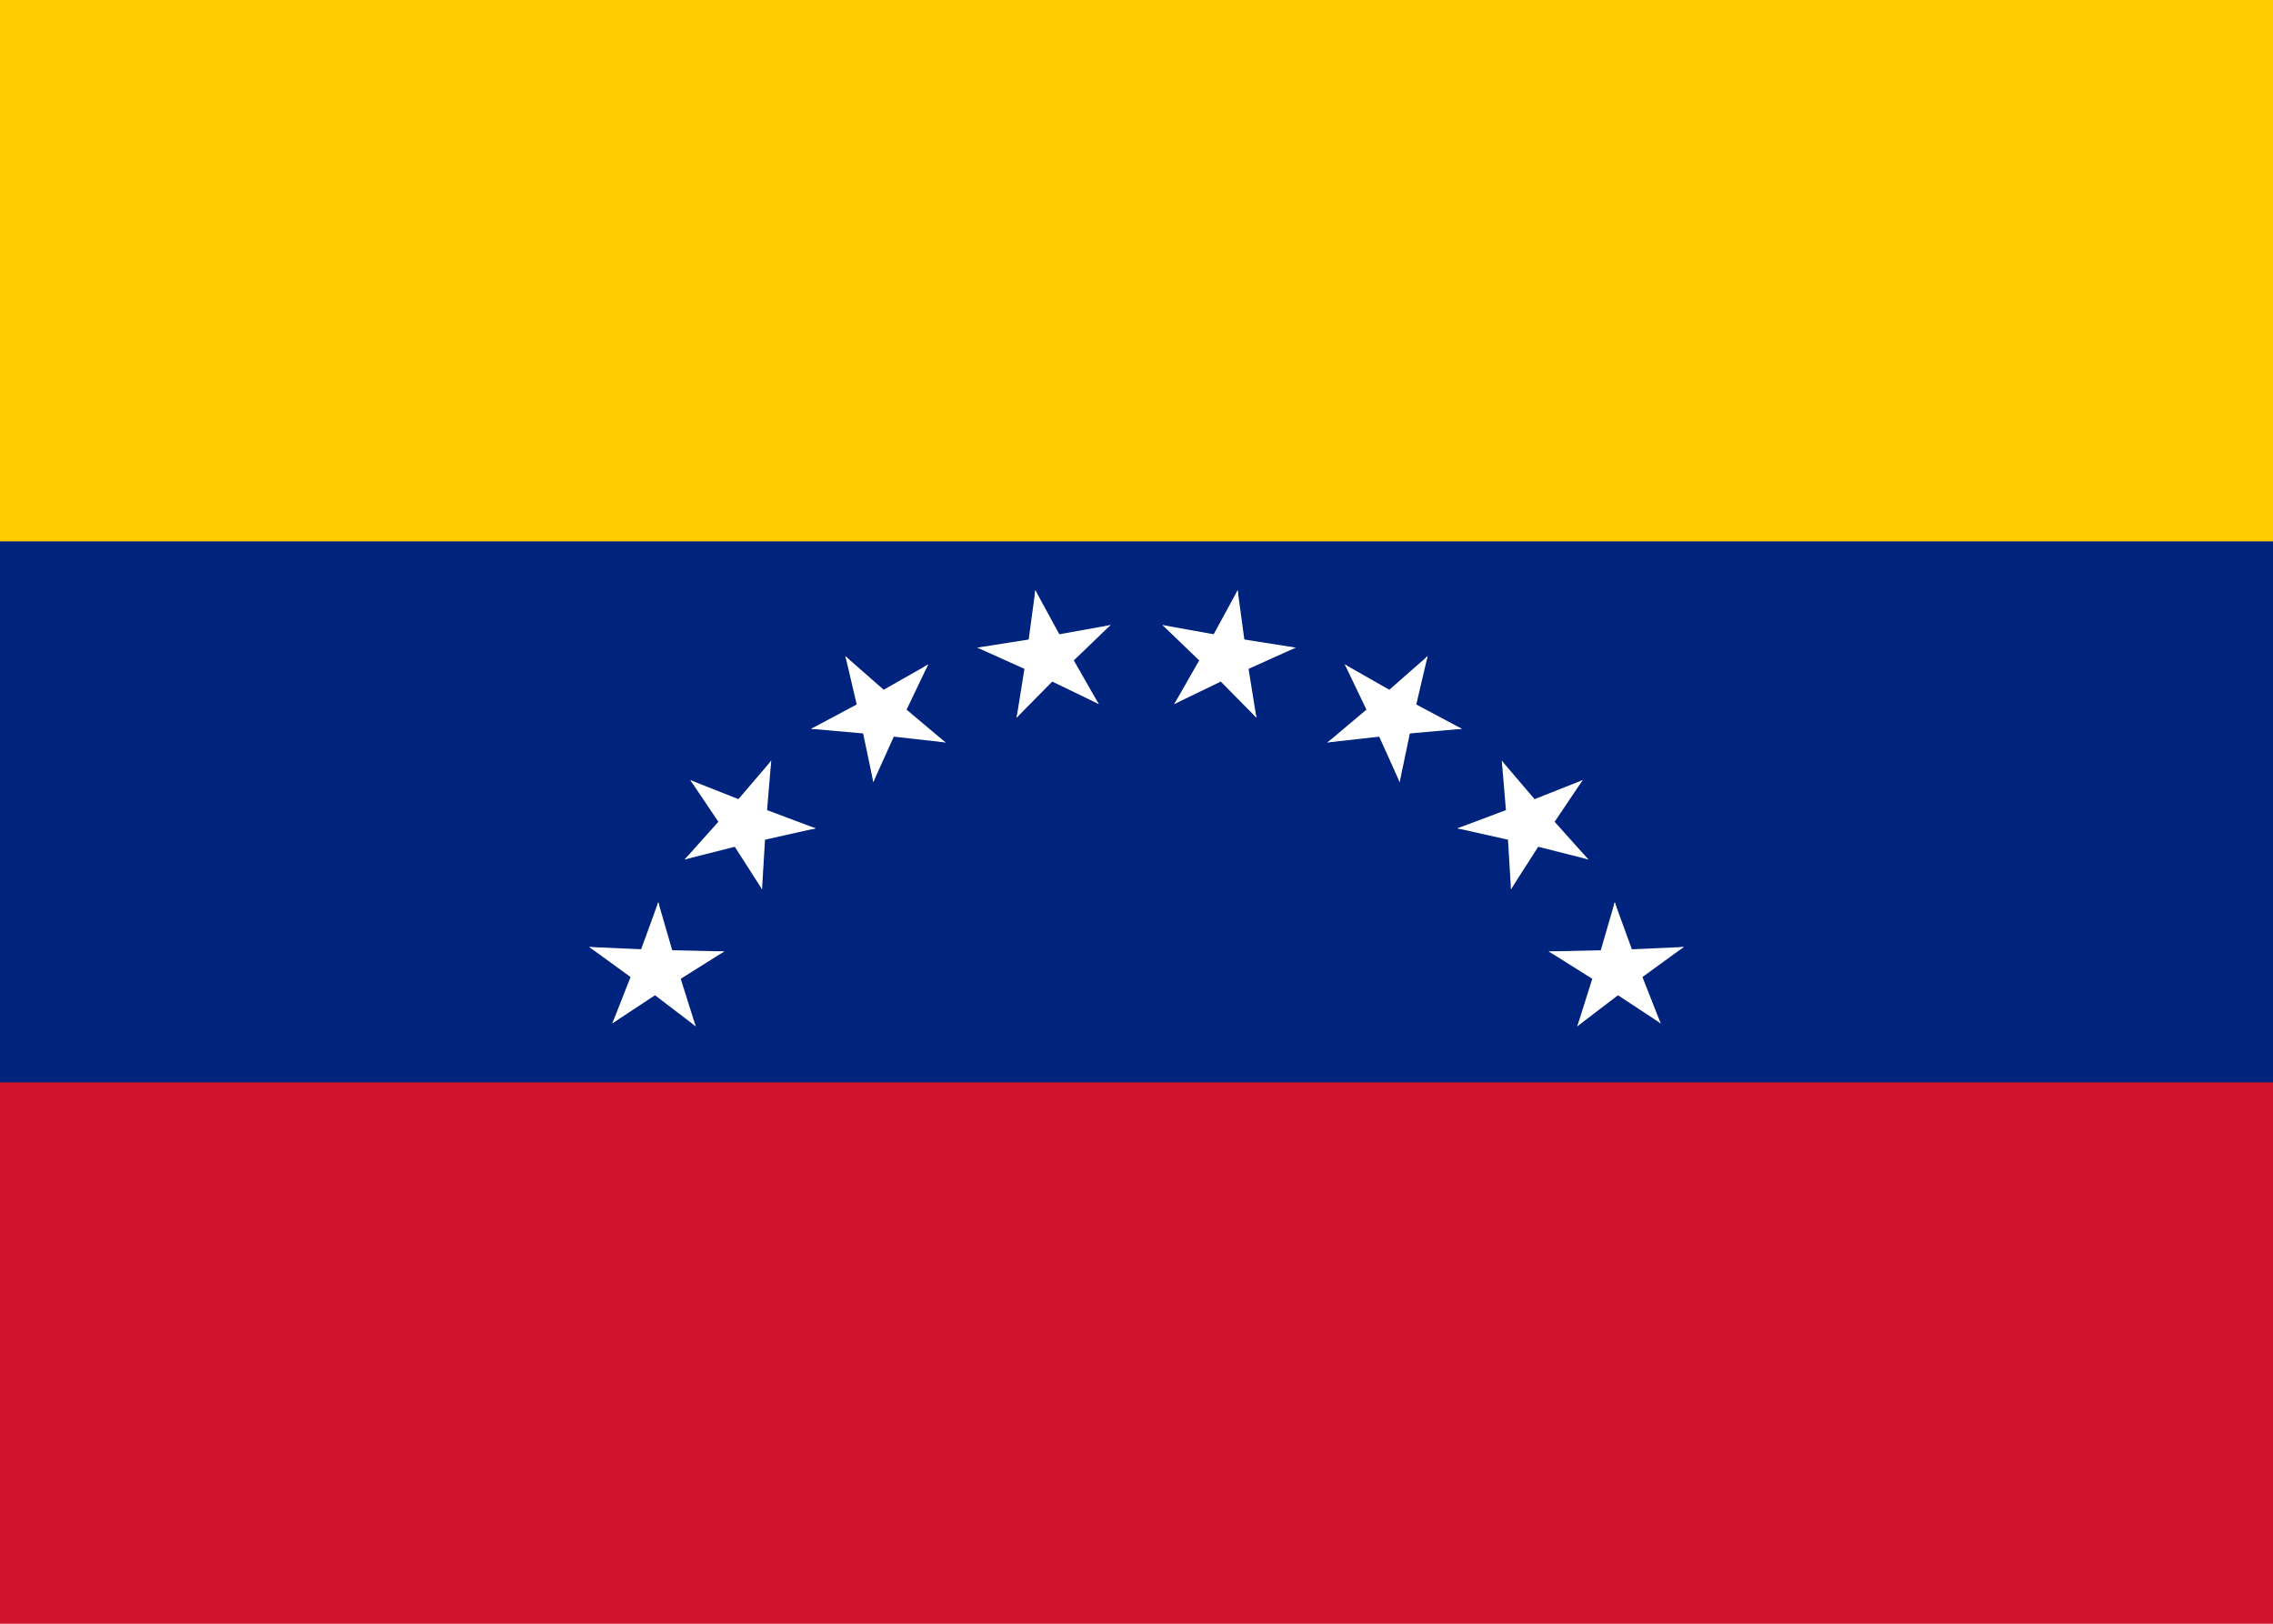 <?xml version="1.0" encoding="UTF-8"?>
<svg xmlns="http://www.w3.org/2000/svg" xmlns:xlink="http://www.w3.org/1999/xlink" width="28px" height="20px" viewBox="0 0 28 20" version="1.1">
<g id="surface1">
<rect x="0" y="0" width="28" height="20" style="fill:rgb(81.176%,7.843%,16.863%);fill-opacity:1;stroke:none;"/>
<path style=" stroke:none;fill-rule:nonzero;fill:rgb(0%,14.118%,49.02%);fill-opacity:1;" d="M 0 0 L 28 0 L 28 13.332 L 0 13.332 Z M 0 0 "/>
<path style=" stroke:none;fill-rule:nonzero;fill:rgb(100%,80%,0%);fill-opacity:1;" d="M 0 0 L 28 0 L 28 6.668 L 0 6.668 Z M 0 0 "/>
<path style=" stroke:none;fill-rule:nonzero;fill:rgb(100%,100%,100%);fill-opacity:1;" d="M 15.246 7.27 L 14.84 8.016 L 15.297 8.242 Z M 15.246 7.27 "/>
<path style=" stroke:none;fill-rule:nonzero;fill:rgb(100%,100%,100%);fill-opacity:1;" d="M 15.246 7.27 L 15.359 8.102 L 14.848 8.168 Z M 15.246 7.27 "/>
<path style=" stroke:none;fill-rule:nonzero;fill:rgb(100%,100%,100%);fill-opacity:1;" d="M 15.961 7.977 L 15.094 7.84 L 15.004 8.32 Z M 15.961 7.977 "/>
<path style=" stroke:none;fill-rule:nonzero;fill:rgb(100%,100%,100%);fill-opacity:1;" d="M 15.961 7.977 L 15.164 8.336 L 14.941 7.895 Z M 15.961 7.977 "/>
<path style=" stroke:none;fill-rule:nonzero;fill:rgb(100%,100%,100%);fill-opacity:1;" d="M 14.32 7.699 L 14.941 8.297 L 15.309 7.953 Z M 14.32 7.699 "/>
<path style=" stroke:none;fill-rule:nonzero;fill:rgb(100%,100%,100%);fill-opacity:1;" d="M 14.32 7.699 L 15.188 7.855 L 15.094 8.336 Z M 14.32 7.699 "/>
<path style=" stroke:none;fill-rule:nonzero;fill:rgb(100%,100%,100%);fill-opacity:1;" d="M 15.477 8.84 L 15.344 8.012 L 14.836 8.082 Z M 15.477 8.84 "/>
<path style=" stroke:none;fill-rule:nonzero;fill:rgb(100%,100%,100%);fill-opacity:1;" d="M 15.477 8.84 L 14.875 8.23 L 15.246 7.891 Z M 15.477 8.84 "/>
<path style=" stroke:none;fill-rule:nonzero;fill:rgb(100%,100%,100%);fill-opacity:1;" d="M 14.465 8.672 L 15.25 8.293 L 15.023 7.855 Z M 14.465 8.672 "/>
<path style=" stroke:none;fill-rule:nonzero;fill:rgb(100%,100%,100%);fill-opacity:1;" d="M 14.465 8.672 L 14.887 7.934 L 15.34 8.164 Z M 14.465 8.672 "/>
<path style=" stroke:none;fill-rule:nonzero;fill:rgb(100%,100%,100%);fill-opacity:1;" d="M 17.586 8.082 L 16.941 8.648 L 17.285 9.012 Z M 17.586 8.082 "/>
<path style=" stroke:none;fill-rule:nonzero;fill:rgb(100%,100%,100%);fill-opacity:1;" d="M 17.586 8.082 L 17.395 8.898 L 16.891 8.797 Z M 17.586 8.082 "/>
<path style=" stroke:none;fill-rule:nonzero;fill:rgb(100%,100%,100%);fill-opacity:1;" d="M 18.008 8.977 L 17.238 8.566 L 16.984 8.992 Z M 18.008 8.977 "/>
<path style=" stroke:none;fill-rule:nonzero;fill:rgb(100%,100%,100%);fill-opacity:1;" d="M 18.008 8.977 L 17.129 9.055 L 17.078 8.566 Z M 18.008 8.977 "/>
<path style=" stroke:none;fill-rule:nonzero;fill:rgb(100%,100%,100%);fill-opacity:1;" d="M 16.566 8.184 L 16.93 8.945 L 17.402 8.746 Z M 16.566 8.184 "/>
<path style=" stroke:none;fill-rule:nonzero;fill:rgb(100%,100%,100%);fill-opacity:1;" d="M 16.566 8.184 L 17.32 8.613 L 17.062 9.035 Z M 16.566 8.184 "/>
<path style=" stroke:none;fill-rule:nonzero;fill:rgb(100%,100%,100%);fill-opacity:1;" d="M 17.242 9.633 L 17.414 8.812 L 16.91 8.711 Z M 17.242 9.633 "/>
<path style=" stroke:none;fill-rule:nonzero;fill:rgb(100%,100%,100%);fill-opacity:1;" d="M 17.242 9.633 L 16.895 8.863 L 17.363 8.664 Z M 17.242 9.633 "/>
<path style=" stroke:none;fill-rule:nonzero;fill:rgb(100%,100%,100%);fill-opacity:1;" d="M 16.352 9.145 L 17.227 9.047 L 17.168 8.559 Z M 16.352 9.145 "/>
<path style=" stroke:none;fill-rule:nonzero;fill:rgb(100%,100%,100%);fill-opacity:1;" d="M 16.352 9.145 L 17.012 8.59 L 17.355 8.953 Z M 16.352 9.145 "/>
<path style=" stroke:none;fill-rule:nonzero;fill:rgb(100%,100%,100%);fill-opacity:1;" d="M 19.496 9.609 L 18.684 9.93 L 18.879 10.383 Z M 19.496 9.609 "/>
<path style=" stroke:none;fill-rule:nonzero;fill:rgb(100%,100%,100%);fill-opacity:1;" d="M 19.496 9.609 L 19.023 10.312 L 18.586 10.051 Z M 19.496 9.609 "/>
<path style=" stroke:none;fill-rule:nonzero;fill:rgb(100%,100%,100%);fill-opacity:1;" d="M 19.566 10.586 L 18.996 9.949 L 18.602 10.266 Z M 19.566 10.586 "/>
<path style=" stroke:none;fill-rule:nonzero;fill:rgb(100%,100%,100%);fill-opacity:1;" d="M 19.566 10.586 L 18.715 10.371 L 18.844 9.898 Z M 19.566 10.586 "/>
<path style=" stroke:none;fill-rule:nonzero;fill:rgb(100%,100%,100%);fill-opacity:1;" d="M 18.5 9.371 L 18.57 10.207 L 19.082 10.172 Z M 18.5 9.371 "/>
<path style=" stroke:none;fill-rule:nonzero;fill:rgb(100%,100%,100%);fill-opacity:1;" d="M 18.5 9.371 L 19.055 10.02 L 18.66 10.332 Z M 18.5 9.371 "/>
<path style=" stroke:none;fill-rule:nonzero;fill:rgb(100%,100%,100%);fill-opacity:1;" d="M 18.613 10.953 L 19.074 10.234 L 18.637 9.977 Z M 18.613 10.953 "/>
<path style=" stroke:none;fill-rule:nonzero;fill:rgb(100%,100%,100%);fill-opacity:1;" d="M 18.613 10.953 L 18.562 10.113 L 19.078 10.082 Z M 18.613 10.953 "/>
<path style=" stroke:none;fill-rule:nonzero;fill:rgb(100%,100%,100%);fill-opacity:1;" d="M 17.953 10.203 L 18.809 10.395 L 18.934 9.918 Z M 17.953 10.203 "/>
<path style=" stroke:none;fill-rule:nonzero;fill:rgb(100%,100%,100%);fill-opacity:1;" d="M 17.953 10.203 L 18.773 9.895 L 18.965 10.352 Z M 17.953 10.203 "/>
<path style=" stroke:none;fill-rule:nonzero;fill:rgb(100%,100%,100%);fill-opacity:1;" d="M 20.742 11.664 L 19.863 11.703 L 19.883 12.191 Z M 20.742 11.664 "/>
<path style=" stroke:none;fill-rule:nonzero;fill:rgb(100%,100%,100%);fill-opacity:1;" d="M 20.742 11.664 L 20.043 12.172 L 19.727 11.785 Z M 20.742 11.664 "/>
<path style=" stroke:none;fill-rule:nonzero;fill:rgb(100%,100%,100%);fill-opacity:1;" d="M 20.457 12.605 L 20.148 11.82 L 19.664 11.988 Z M 20.457 12.605 "/>
<path style=" stroke:none;fill-rule:nonzero;fill:rgb(100%,100%,100%);fill-opacity:1;" d="M 20.457 12.605 L 19.734 12.129 L 20.023 11.723 Z M 20.457 12.605 "/>
<path style=" stroke:none;fill-rule:nonzero;fill:rgb(100%,100%,100%);fill-opacity:1;" d="M 19.891 11.113 L 19.656 11.922 L 20.152 12.059 Z M 19.891 11.113 "/>
<path style=" stroke:none;fill-rule:nonzero;fill:rgb(100%,100%,100%);fill-opacity:1;" d="M 19.891 11.113 L 20.18 11.906 L 19.695 12.07 Z M 19.891 11.113 "/>
<path style=" stroke:none;fill-rule:nonzero;fill:rgb(100%,100%,100%);fill-opacity:1;" d="M 19.43 12.641 L 20.117 12.117 L 19.801 11.73 Z M 19.43 12.641 "/>
<path style=" stroke:none;fill-rule:nonzero;fill:rgb(100%,100%,100%);fill-opacity:1;" d="M 19.43 12.641 L 19.684 11.836 L 20.176 11.973 Z M 19.43 12.641 "/>
<path style=" stroke:none;fill-rule:nonzero;fill:rgb(100%,100%,100%);fill-opacity:1;" d="M 19.078 11.719 L 19.812 12.18 L 20.102 11.773 Z M 19.078 11.719 "/>
<path style=" stroke:none;fill-rule:nonzero;fill:rgb(100%,100%,100%);fill-opacity:1;" d="M 19.078 11.719 L 19.957 11.699 L 19.977 12.188 Z M 19.078 11.719 "/>
<path style=" stroke:none;fill-rule:nonzero;fill:rgb(100%,100%,100%);fill-opacity:1;" d="M 7.258 11.664 L 7.957 12.172 L 8.273 11.785 Z M 7.258 11.664 "/>
<path style=" stroke:none;fill-rule:nonzero;fill:rgb(100%,100%,100%);fill-opacity:1;" d="M 7.258 11.664 L 8.137 11.703 L 8.117 12.191 Z M 7.258 11.664 "/>
<path style=" stroke:none;fill-rule:nonzero;fill:rgb(100%,100%,100%);fill-opacity:1;" d="M 8.109 11.113 L 7.82 11.906 L 8.305 12.07 Z M 8.109 11.113 "/>
<path style=" stroke:none;fill-rule:nonzero;fill:rgb(100%,100%,100%);fill-opacity:1;" d="M 8.109 11.113 L 8.344 11.922 L 7.848 12.059 Z M 8.109 11.113 "/>
<path style=" stroke:none;fill-rule:nonzero;fill:rgb(100%,100%,100%);fill-opacity:1;" d="M 7.543 12.605 L 8.266 12.129 L 7.977 11.723 Z M 7.543 12.605 "/>
<path style=" stroke:none;fill-rule:nonzero;fill:rgb(100%,100%,100%);fill-opacity:1;" d="M 7.543 12.605 L 7.852 11.82 L 8.336 11.988 Z M 7.543 12.605 "/>
<path style=" stroke:none;fill-rule:nonzero;fill:rgb(100%,100%,100%);fill-opacity:1;" d="M 8.922 11.719 L 8.043 11.699 L 8.023 12.188 Z M 8.922 11.719 "/>
<path style=" stroke:none;fill-rule:nonzero;fill:rgb(100%,100%,100%);fill-opacity:1;" d="M 8.922 11.719 L 8.188 12.18 L 7.898 11.773 Z M 8.922 11.719 "/>
<path style=" stroke:none;fill-rule:nonzero;fill:rgb(100%,100%,100%);fill-opacity:1;" d="M 8.57 12.641 L 8.316 11.836 L 7.824 11.973 Z M 8.57 12.641 "/>
<path style=" stroke:none;fill-rule:nonzero;fill:rgb(100%,100%,100%);fill-opacity:1;" d="M 8.57 12.641 L 7.883 12.117 L 8.199 11.73 Z M 8.57 12.641 "/>
<path style=" stroke:none;fill-rule:nonzero;fill:rgb(100%,100%,100%);fill-opacity:1;" d="M 8.504 9.609 L 8.977 10.312 L 9.414 10.051 Z M 8.504 9.609 "/>
<path style=" stroke:none;fill-rule:nonzero;fill:rgb(100%,100%,100%);fill-opacity:1;" d="M 8.504 9.609 L 9.316 9.93 L 9.121 10.383 Z M 8.504 9.609 "/>
<path style=" stroke:none;fill-rule:nonzero;fill:rgb(100%,100%,100%);fill-opacity:1;" d="M 9.5 9.371 L 8.945 10.02 L 9.34 10.332 Z M 9.5 9.371 "/>
<path style=" stroke:none;fill-rule:nonzero;fill:rgb(100%,100%,100%);fill-opacity:1;" d="M 9.5 9.371 L 9.43 10.207 L 8.918 10.172 Z M 9.5 9.371 "/>
<path style=" stroke:none;fill-rule:nonzero;fill:rgb(100%,100%,100%);fill-opacity:1;" d="M 8.434 10.586 L 9.285 10.371 L 9.156 9.898 Z M 8.434 10.586 "/>
<path style=" stroke:none;fill-rule:nonzero;fill:rgb(100%,100%,100%);fill-opacity:1;" d="M 8.434 10.586 L 9.004 9.949 L 9.398 10.266 Z M 8.434 10.586 "/>
<path style=" stroke:none;fill-rule:nonzero;fill:rgb(100%,100%,100%);fill-opacity:1;" d="M 10.047 10.203 L 9.227 9.895 L 9.035 10.352 Z M 10.047 10.203 "/>
<path style=" stroke:none;fill-rule:nonzero;fill:rgb(100%,100%,100%);fill-opacity:1;" d="M 10.047 10.203 L 9.191 10.395 L 9.066 9.918 Z M 10.047 10.203 "/>
<path style=" stroke:none;fill-rule:nonzero;fill:rgb(100%,100%,100%);fill-opacity:1;" d="M 9.387 10.953 L 9.438 10.113 L 8.922 10.082 Z M 9.387 10.953 "/>
<path style=" stroke:none;fill-rule:nonzero;fill:rgb(100%,100%,100%);fill-opacity:1;" d="M 9.387 10.953 L 8.926 10.234 L 9.363 9.977 Z M 9.387 10.953 "/>
<path style=" stroke:none;fill-rule:nonzero;fill:rgb(100%,100%,100%);fill-opacity:1;" d="M 10.414 8.082 L 10.605 8.898 L 11.109 8.797 Z M 10.414 8.082 "/>
<path style=" stroke:none;fill-rule:nonzero;fill:rgb(100%,100%,100%);fill-opacity:1;" d="M 10.414 8.082 L 11.059 8.648 L 10.715 9.012 Z M 10.414 8.082 "/>
<path style=" stroke:none;fill-rule:nonzero;fill:rgb(100%,100%,100%);fill-opacity:1;" d="M 11.434 8.184 L 10.68 8.613 L 10.938 9.035 Z M 11.434 8.184 "/>
<path style=" stroke:none;fill-rule:nonzero;fill:rgb(100%,100%,100%);fill-opacity:1;" d="M 11.434 8.184 L 11.07 8.945 L 10.598 8.746 Z M 11.434 8.184 "/>
<path style=" stroke:none;fill-rule:nonzero;fill:rgb(100%,100%,100%);fill-opacity:1;" d="M 9.992 8.977 L 10.871 9.055 L 10.922 8.566 Z M 9.992 8.977 "/>
<path style=" stroke:none;fill-rule:nonzero;fill:rgb(100%,100%,100%);fill-opacity:1;" d="M 9.992 8.977 L 10.762 8.566 L 11.016 8.992 Z M 9.992 8.977 "/>
<path style=" stroke:none;fill-rule:nonzero;fill:rgb(100%,100%,100%);fill-opacity:1;" d="M 11.648 9.145 L 10.988 8.59 L 10.645 8.953 Z M 11.648 9.145 "/>
<path style=" stroke:none;fill-rule:nonzero;fill:rgb(100%,100%,100%);fill-opacity:1;" d="M 11.648 9.145 L 10.773 9.047 L 10.832 8.559 Z M 11.648 9.145 "/>
<path style=" stroke:none;fill-rule:nonzero;fill:rgb(100%,100%,100%);fill-opacity:1;" d="M 10.758 9.633 L 11.105 8.863 L 10.637 8.664 Z M 10.758 9.633 "/>
<path style=" stroke:none;fill-rule:nonzero;fill:rgb(100%,100%,100%);fill-opacity:1;" d="M 10.758 9.633 L 10.586 8.812 L 11.09 8.711 Z M 10.758 9.633 "/>
<path style=" stroke:none;fill-rule:nonzero;fill:rgb(100%,100%,100%);fill-opacity:1;" d="M 12.754 7.27 L 12.641 8.102 L 13.152 8.168 Z M 12.754 7.27 "/>
<path style=" stroke:none;fill-rule:nonzero;fill:rgb(100%,100%,100%);fill-opacity:1;" d="M 12.754 7.27 L 13.16 8.016 L 12.703 8.242 Z M 12.754 7.27 "/>
<path style=" stroke:none;fill-rule:nonzero;fill:rgb(100%,100%,100%);fill-opacity:1;" d="M 13.68 7.699 L 12.812 7.855 L 12.906 8.336 Z M 13.68 7.699 "/>
<path style=" stroke:none;fill-rule:nonzero;fill:rgb(100%,100%,100%);fill-opacity:1;" d="M 13.68 7.699 L 13.059 8.297 L 12.691 7.953 Z M 13.68 7.699 "/>
<path style=" stroke:none;fill-rule:nonzero;fill:rgb(100%,100%,100%);fill-opacity:1;" d="M 12.039 7.977 L 12.836 8.336 L 13.059 7.895 Z M 12.039 7.977 "/>
<path style=" stroke:none;fill-rule:nonzero;fill:rgb(100%,100%,100%);fill-opacity:1;" d="M 12.039 7.977 L 12.906 7.84 L 12.996 8.32 Z M 12.039 7.977 "/>
<path style=" stroke:none;fill-rule:nonzero;fill:rgb(100%,100%,100%);fill-opacity:1;" d="M 13.535 8.672 L 13.113 7.934 L 12.66 8.164 Z M 13.535 8.672 "/>
<path style=" stroke:none;fill-rule:nonzero;fill:rgb(100%,100%,100%);fill-opacity:1;" d="M 13.535 8.672 L 12.75 8.293 L 12.977 7.855 Z M 13.535 8.672 "/>
<path style=" stroke:none;fill-rule:nonzero;fill:rgb(100%,100%,100%);fill-opacity:1;" d="M 12.523 8.84 L 13.125 8.23 L 12.754 7.891 Z M 12.523 8.84 "/>
<path style=" stroke:none;fill-rule:nonzero;fill:rgb(100%,100%,100%);fill-opacity:1;" d="M 12.523 8.84 L 12.656 8.012 L 13.164 8.082 Z M 12.523 8.84 "/>
</g>
</svg>
